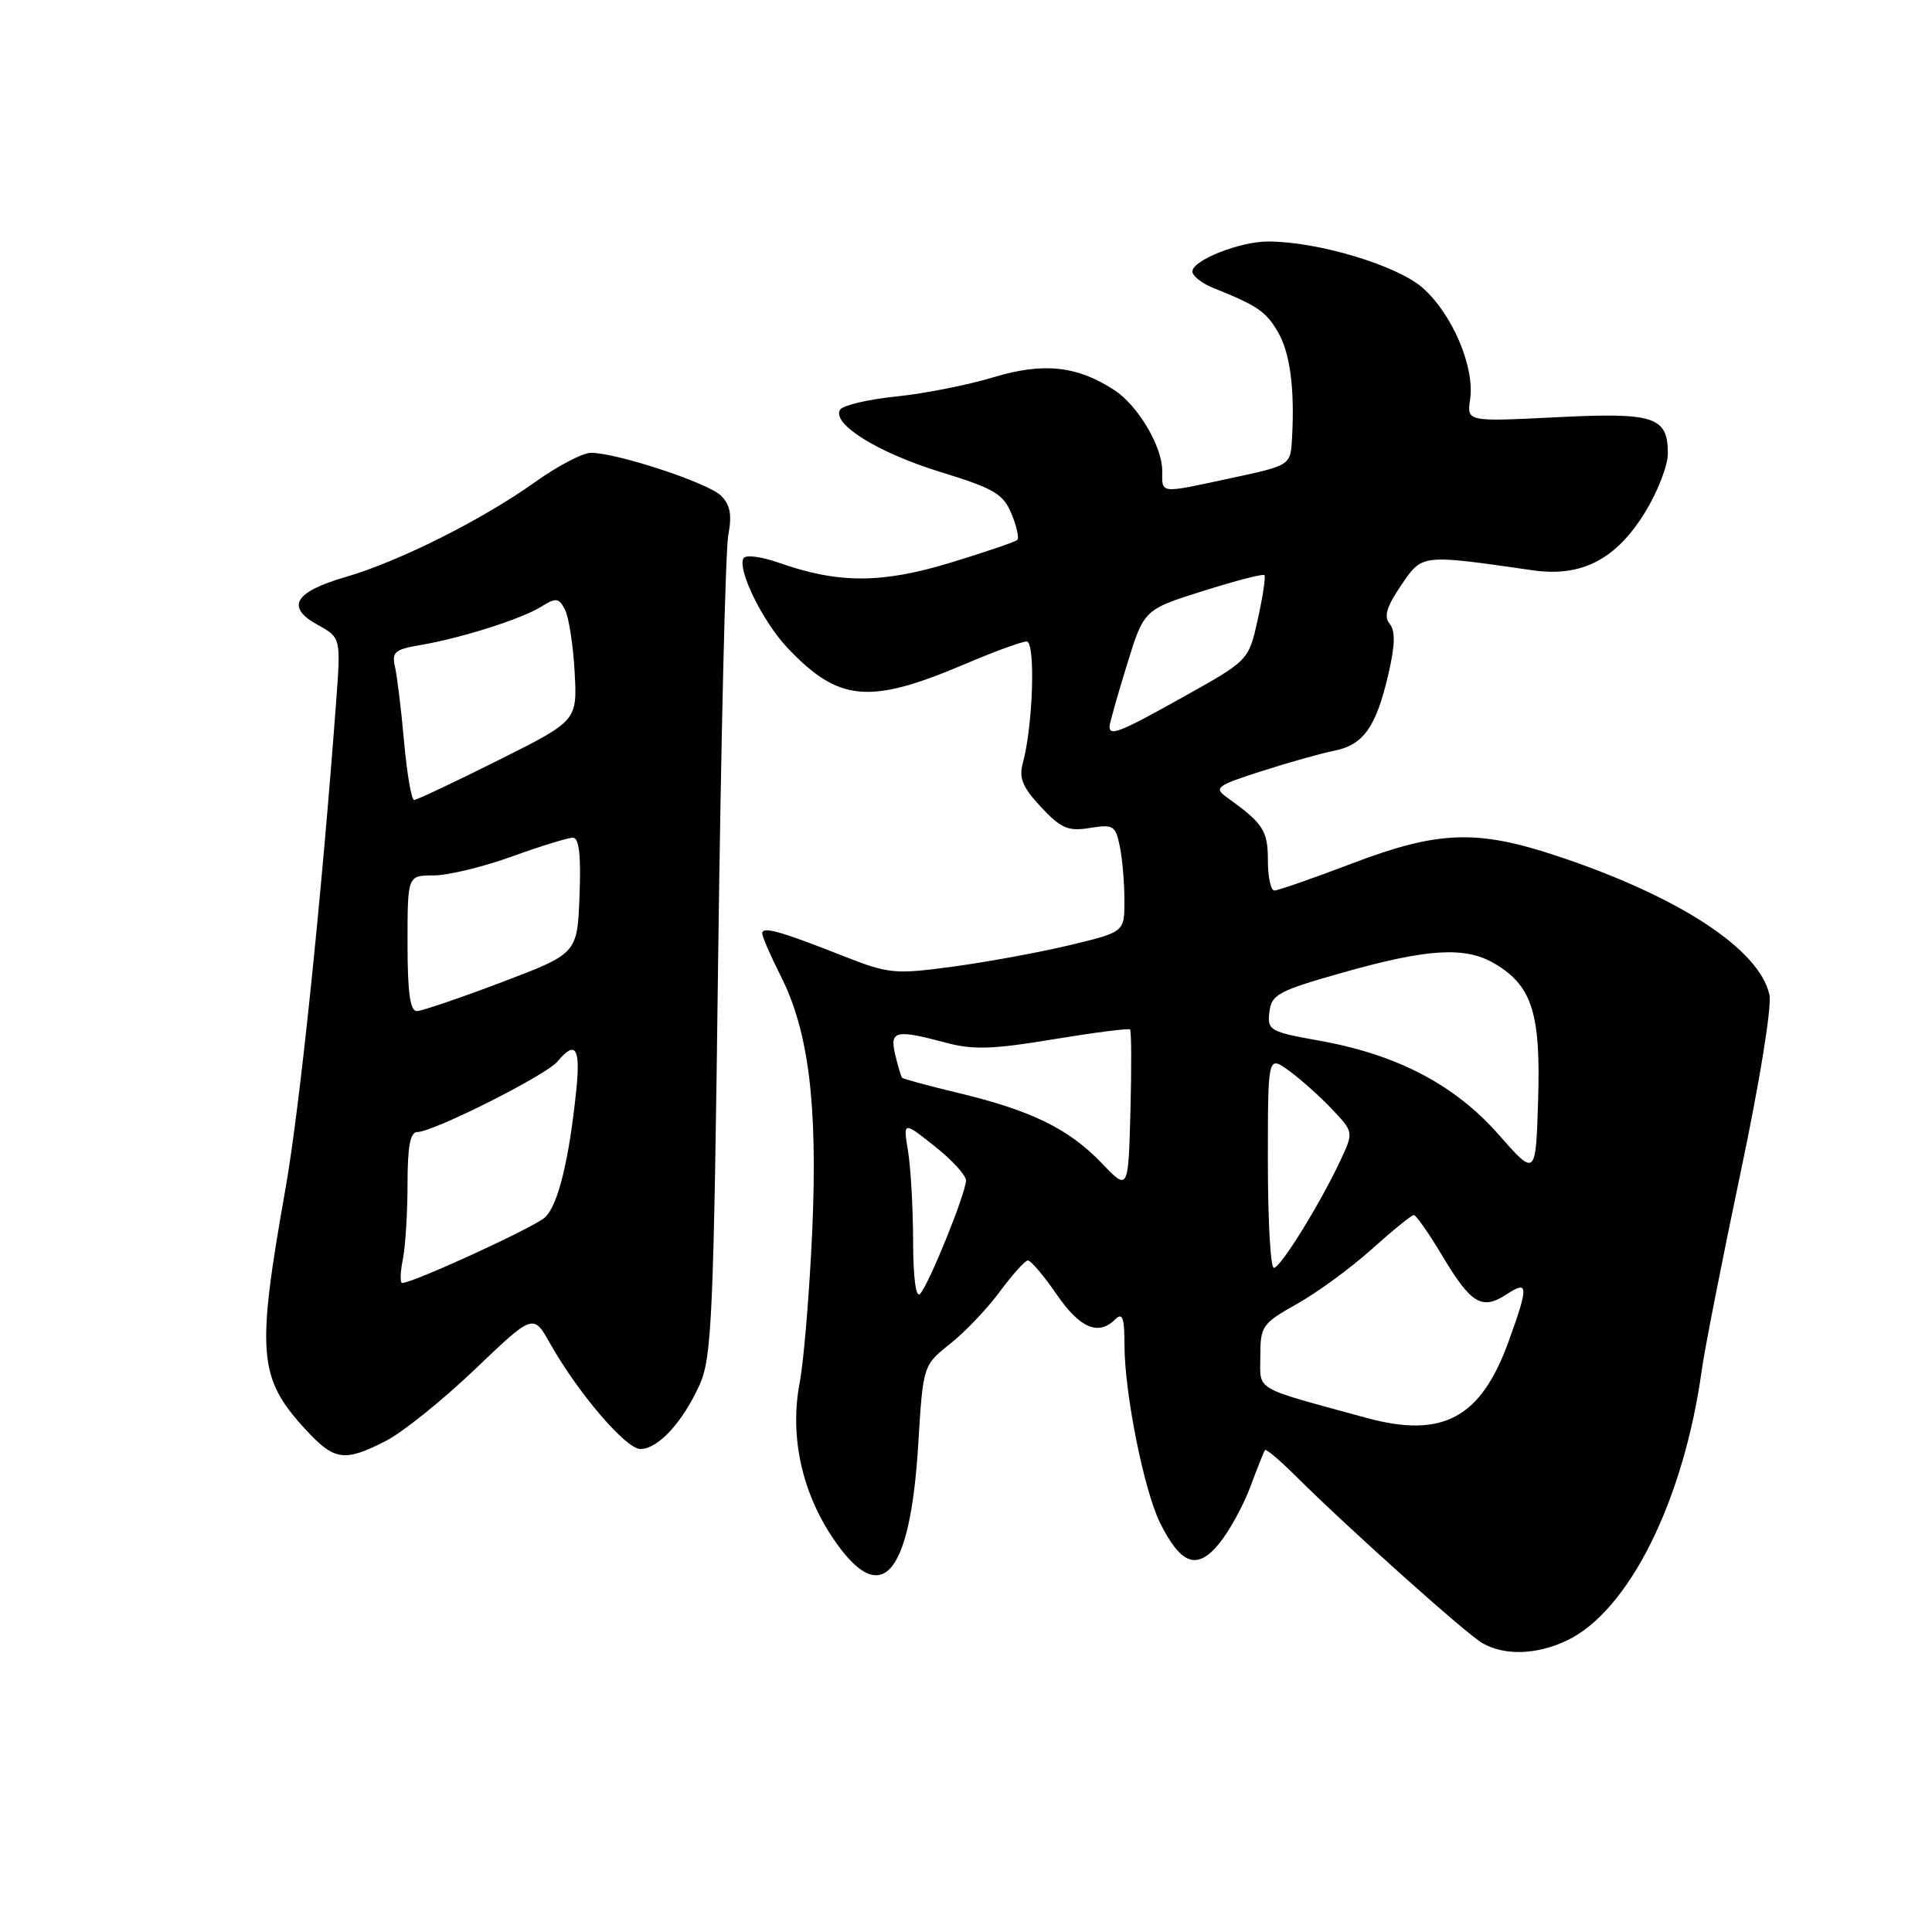 <?xml version="1.0" encoding="UTF-8" standalone="no"?>
<!DOCTYPE svg PUBLIC "-//W3C//DTD SVG 1.1//EN" "http://www.w3.org/Graphics/SVG/1.1/DTD/svg11.dtd" >
<svg xmlns="http://www.w3.org/2000/svg" xmlns:xlink="http://www.w3.org/1999/xlink" version="1.1" viewBox="0 0 256 256">
 <g >
 <path fill="currentColor"
d=" M 207.61 217.38 C 215.81 213.49 223.11 198.86 225.50 181.50 C 225.88 178.75 228.18 167.05 230.61 155.50 C 233.16 143.44 234.79 133.36 234.46 131.82 C 233.14 125.78 222.48 118.80 206.38 113.44 C 195.69 109.88 190.59 110.06 179.11 114.43 C 173.95 116.39 169.34 118.00 168.86 118.00 C 168.39 118.00 168.00 116.20 168.00 113.99 C 168.00 110.05 167.39 109.11 162.58 105.66 C 160.81 104.39 161.17 104.11 167.08 102.21 C 170.61 101.07 174.98 99.84 176.78 99.48 C 180.69 98.70 182.35 96.33 183.99 89.23 C 184.86 85.46 184.90 83.59 184.14 82.66 C 183.34 81.71 183.73 80.38 185.65 77.57 C 188.48 73.40 188.22 73.43 203.11 75.57 C 209.57 76.49 214.13 74.14 217.98 67.88 C 219.64 65.18 221.00 61.68 221.00 60.11 C 221.00 55.20 219.24 54.63 206.15 55.29 C 194.36 55.88 194.36 55.88 194.80 52.90 C 195.43 48.63 192.42 41.58 188.51 38.14 C 185.10 35.15 174.61 32.00 168.02 32.00 C 164.28 32.00 158.00 34.49 158.00 35.97 C 158.00 36.56 159.24 37.54 160.75 38.15 C 166.60 40.49 167.71 41.25 169.29 43.92 C 170.94 46.70 171.57 51.43 171.20 58.08 C 171.00 61.66 171.00 61.66 163.23 63.33 C 153.47 65.43 154.00 65.48 154.00 62.37 C 154.00 59.16 150.79 53.74 147.67 51.70 C 142.74 48.47 138.25 47.99 131.67 49.98 C 128.28 51.01 122.46 52.16 118.74 52.54 C 115.02 52.92 111.68 53.71 111.32 54.28 C 110.16 56.16 116.33 59.99 124.64 62.55 C 131.71 64.72 132.94 65.45 134.02 68.06 C 134.71 69.71 135.06 71.28 134.80 71.54 C 134.54 71.80 130.54 73.16 125.91 74.57 C 116.81 77.34 111.06 77.34 103.18 74.56 C 100.91 73.76 98.82 73.49 98.53 73.95 C 97.64 75.39 101.04 82.35 104.34 85.84 C 111.13 93.01 115.19 93.38 127.82 88.01 C 131.71 86.35 135.40 85.00 136.03 85.00 C 137.23 85.00 136.89 96.09 135.54 101.06 C 134.98 103.09 135.48 104.30 137.94 106.94 C 140.59 109.77 141.53 110.18 144.41 109.71 C 147.53 109.20 147.83 109.39 148.39 112.21 C 148.73 113.88 149.00 117.11 148.99 119.38 C 148.99 123.50 148.99 123.50 141.73 125.24 C 137.74 126.20 130.79 127.47 126.29 128.08 C 118.56 129.12 117.76 129.05 111.80 126.70 C 103.33 123.36 101.00 122.71 101.00 123.68 C 101.01 124.13 102.09 126.63 103.41 129.24 C 107.17 136.63 108.37 146.38 107.62 163.23 C 107.25 171.33 106.51 180.33 105.96 183.22 C 104.63 190.20 106.20 197.58 110.32 203.74 C 116.71 213.30 120.59 209.08 121.67 191.40 C 122.31 180.92 122.31 180.92 125.90 178.06 C 127.88 176.49 130.85 173.37 132.50 171.12 C 134.15 168.88 135.82 167.04 136.20 167.02 C 136.59 167.01 138.30 169.03 140.00 171.50 C 143.10 176.01 145.55 177.05 147.80 174.80 C 148.73 173.87 149.00 174.62 149.00 178.21 C 149.00 184.59 151.59 197.51 153.72 201.80 C 156.50 207.37 158.64 208.11 161.57 204.50 C 162.91 202.85 164.76 199.47 165.68 197.00 C 166.60 194.53 167.47 192.34 167.62 192.14 C 167.76 191.95 169.62 193.52 171.75 195.64 C 178.62 202.48 194.24 216.46 196.40 217.71 C 199.33 219.41 203.60 219.28 207.61 217.38 Z  M 51.11 190.94 C 53.33 189.81 58.63 185.55 62.90 181.47 C 70.66 174.06 70.66 174.06 72.88 178.00 C 76.56 184.54 82.93 192.00 84.85 192.00 C 87.20 192.00 90.45 188.47 92.70 183.49 C 94.33 179.88 94.56 174.49 95.16 127.00 C 95.53 98.12 96.13 72.89 96.50 70.91 C 97.01 68.25 96.76 66.90 95.55 65.69 C 93.85 63.99 81.75 60.00 78.30 60.00 C 77.22 60.00 73.89 61.74 70.91 63.87 C 63.92 68.86 52.88 74.40 45.78 76.46 C 38.99 78.44 37.82 80.44 42.10 82.80 C 45.17 84.50 45.17 84.50 44.54 93.00 C 42.60 119.10 39.70 146.97 37.83 157.50 C 33.96 179.31 34.22 182.57 40.41 189.33 C 44.29 193.56 45.59 193.76 51.11 190.94 Z  M 181.00 187.86 C 165.86 183.72 167.00 184.38 167.00 179.72 C 167.00 175.71 167.25 175.36 171.88 172.76 C 174.57 171.25 179.02 167.99 181.78 165.51 C 184.54 163.03 187.04 161.00 187.34 161.00 C 187.64 161.00 189.36 163.46 191.16 166.48 C 194.94 172.79 196.37 173.64 199.64 171.50 C 202.53 169.60 202.57 170.36 199.91 177.71 C 196.23 187.92 191.16 190.64 181.00 187.86 Z  M 120.99 164.45 C 120.98 160.08 120.68 154.72 120.32 152.53 C 119.67 148.57 119.67 148.57 123.83 151.87 C 126.13 153.68 128.00 155.73 128.00 156.41 C 128.00 158.07 123.07 170.24 121.91 171.45 C 121.36 172.03 121.00 169.27 120.99 164.45 Z  M 168.00 153.93 C 168.00 139.86 168.00 139.86 170.75 141.84 C 172.26 142.93 174.82 145.21 176.44 146.91 C 179.37 150.00 179.37 150.00 177.62 153.75 C 174.91 159.54 169.67 168.00 168.79 168.00 C 168.35 168.00 168.00 161.67 168.00 153.93 Z  M 145.98 154.12 C 141.64 149.59 136.69 147.16 127.13 144.86 C 123.08 143.89 119.65 142.96 119.52 142.80 C 119.39 142.63 118.98 141.26 118.62 139.75 C 117.86 136.56 118.63 136.37 125.36 138.17 C 128.92 139.13 131.62 139.04 139.58 137.71 C 144.99 136.82 149.56 136.23 149.74 136.41 C 149.92 136.59 149.94 141.48 149.79 147.27 C 149.50 157.80 149.50 157.80 145.98 154.12 Z  M 198.58 150.34 C 192.77 143.74 185.13 139.74 174.85 137.90 C 168.25 136.72 167.91 136.53 168.20 134.10 C 168.47 131.77 169.38 131.29 178.00 128.85 C 189.22 125.68 194.17 125.39 198.04 127.68 C 203.00 130.61 204.16 134.24 203.81 145.71 C 203.50 155.93 203.50 155.93 198.58 150.34 Z  M 147.02 96.25 C 147.03 95.84 148.06 92.19 149.31 88.14 C 151.57 80.78 151.57 80.78 159.38 78.32 C 163.68 76.96 167.35 76.01 167.54 76.20 C 167.73 76.39 167.34 79.01 166.67 82.03 C 165.46 87.50 165.46 87.50 156.98 92.24 C 148.41 97.04 146.98 97.61 147.02 96.25 Z  M 53.38 166.88 C 53.72 165.16 54.00 160.66 54.00 156.88 C 54.00 151.89 54.36 150.00 55.30 150.00 C 57.40 150.00 72.37 142.47 73.87 140.66 C 76.23 137.81 76.92 138.81 76.38 144.25 C 75.43 153.66 73.94 159.75 72.20 161.32 C 70.71 162.67 54.73 170.00 53.29 170.00 C 52.99 170.00 53.03 168.59 53.38 166.88 Z  M 54.00 125.00 C 54.00 116.00 54.00 116.00 57.44 116.00 C 59.33 116.00 64.00 114.88 67.81 113.50 C 71.62 112.12 75.27 111.00 75.91 111.00 C 76.73 111.00 77.00 113.31 76.79 118.67 C 76.50 126.35 76.50 126.35 66.50 130.14 C 61.00 132.23 55.94 133.95 55.25 133.97 C 54.34 133.99 54.00 131.55 54.00 125.00 Z  M 53.54 98.25 C 53.16 93.99 52.61 89.52 52.33 88.31 C 51.89 86.42 52.34 86.04 55.66 85.48 C 61.08 84.57 69.10 82.02 71.71 80.39 C 73.67 79.17 74.04 79.21 74.85 80.75 C 75.36 81.71 75.94 85.42 76.14 89.00 C 76.50 95.50 76.50 95.50 66.00 100.75 C 60.22 103.64 55.22 106.00 54.87 106.00 C 54.52 106.00 53.92 102.51 53.54 98.25 Z "/>
</g>
</svg>